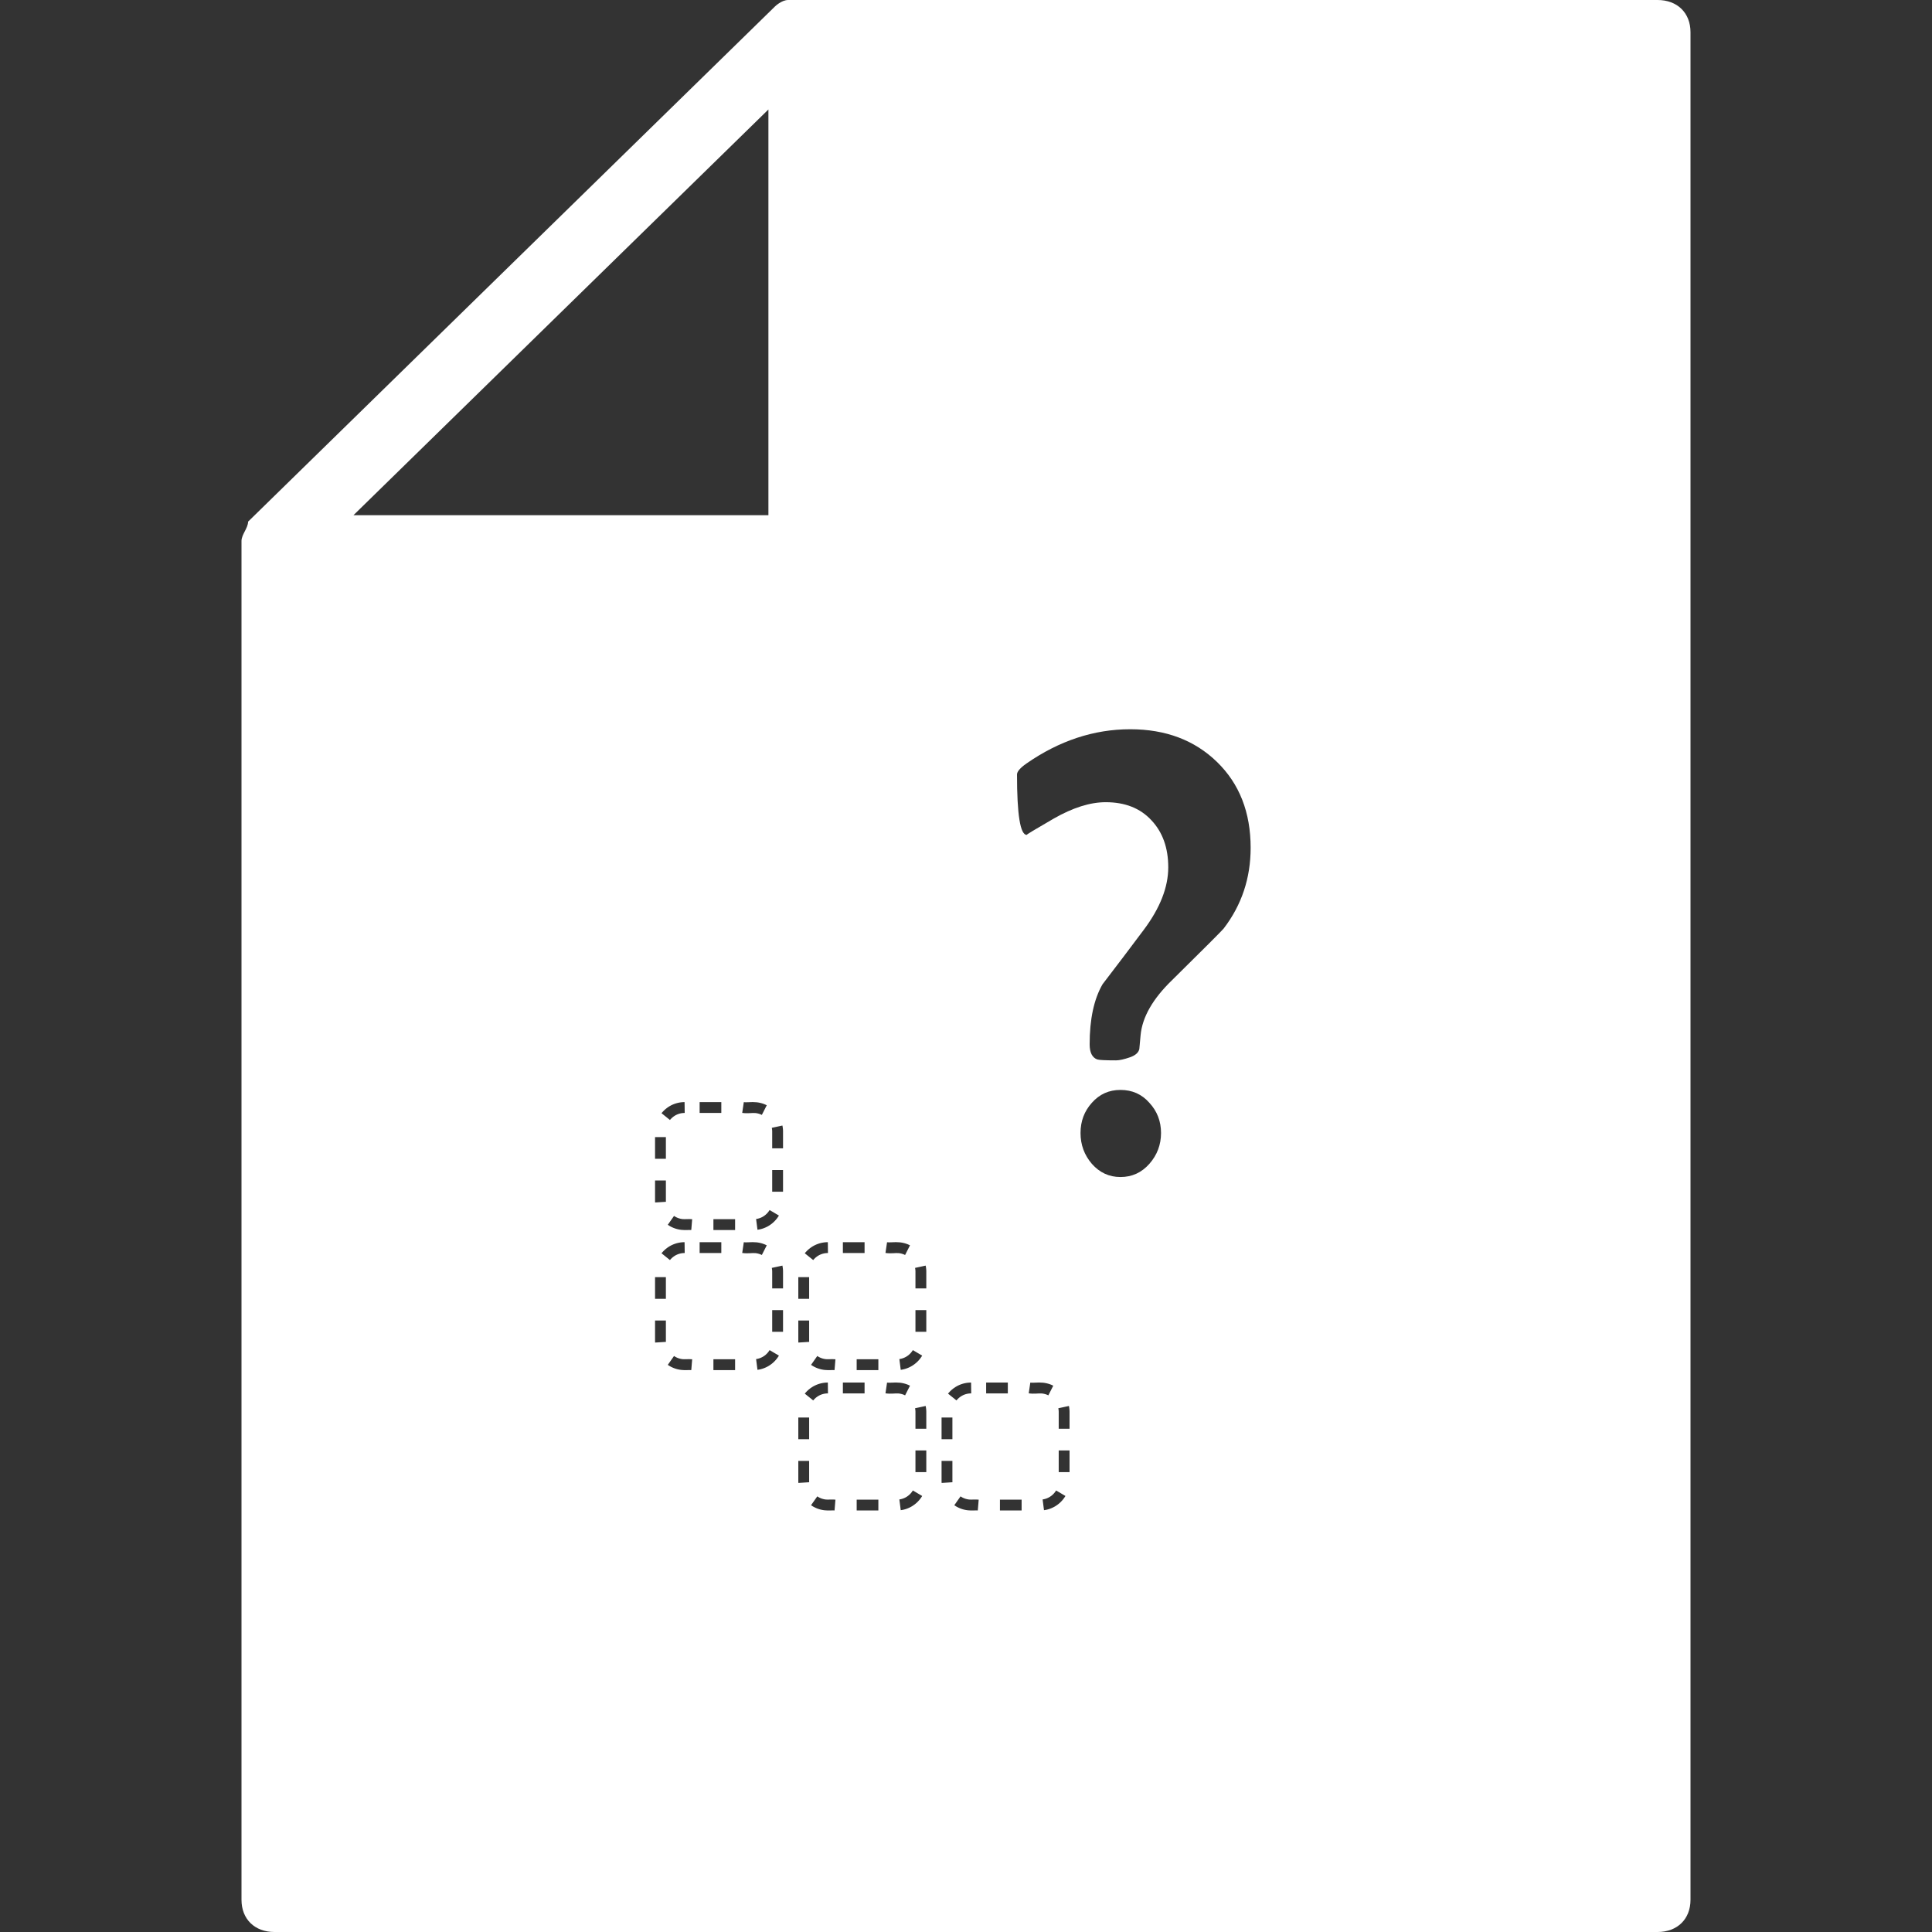 <?xml version="1.0" encoding="UTF-8" standalone="no"?>
<svg
   class="svg-icon"
   style="overflow:hidden;fill:currentColor"
   viewBox="0 0 800 800"
   version="1.1"
   id="svg1"
   sodipodi:docname="empty.svg"
   width="800"
   height="800"
   inkscape:version="1.4.2 (f4327f4, 2025-05-13)"
   xmlns:inkscape="http://www.inkscape.org/namespaces/inkscape"
   xmlns:sodipodi="http://sodipodi.sourceforge.net/DTD/sodipodi-0.dtd"
   xmlns="http://www.w3.org/2000/svg"
   xmlns:svg="http://www.w3.org/2000/svg">
  <rect x="0" y="0" width="800" height="800" fill="#333333" stroke="none"/>
  <defs
     id="defs1">
    <rect
       x="-873.72"
       y="97.857"
       width="506.758"
       height="726.935"
       id="rect11" />
  </defs>
  <sodipodi:namedview
     id="namedview1"
     pagecolor="#ffffff"
     bordercolor="#000000"
     borderopacity="0.25"
     inkscape:showpageshadow="2"
     inkscape:pageopacity="0.0"
     inkscape:pagecheckerboard="0"
     inkscape:deskcolor="#d1d1d1"
     inkscape:zoom="0.28613281"
     inkscape:cx="-19.221843"
     inkscape:cy="426.37543"
     inkscape:window-width="1440"
     inkscape:window-height="830"
     inkscape:window-x="-6"
     inkscape:window-y="-6"
     inkscape:window-maximized="1"
     inkscape:current-layer="svg1" />
  <path
     id="path5"
     style="overflow:hidden;fill:#ffffff;display:inline;fill-opacity:1;stroke-width:0.79"
     d="M 326.363 0 C 323.636 0 320.91 2.668 320.91 2.668 L 102.729 216 C 102.729 218.667 100 221.333 100 224 L 100 786.666 C 100 794.666 105.455 800 113.637 800 L 686.363 800 C 694.545 800 700 794.666 700 786.666 L 700 13.334 C 700 5.334 694.545 0 686.363 0 L 331.818 0 L 329.092 0 L 326.363 0 z M 318.182 45.334 L 318.182 213.334 L 146.363 213.334 L 318.182 45.334 z M 467.996 301.965 C 482.666 301.965 494.645 306.478 503.934 315.506 C 513.222 324.534 517.865 336.383 517.865 351.053 C 517.865 363.64 514.133 374.795 506.668 384.518 C 505.713 385.646 498.594 392.763 485.312 405.871 C 477.326 413.597 472.987 421.193 472.293 428.658 L 471.771 434.387 C 471.424 435.862 470.166 436.99 467.996 437.771 C 465.479 438.64 463.526 439.074 462.137 439.074 C 457.71 439.074 455.105 438.944 454.324 438.684 C 452.241 437.902 451.199 435.819 451.199 432.434 C 451.199 422.017 452.978 413.728 456.537 407.564 C 462.266 400.099 467.951 392.589 473.594 385.037 C 480.365 376.009 483.75 367.373 483.75 359.127 C 483.75 351.054 481.406 344.544 476.719 339.596 C 472.118 334.648 465.826 332.174 457.84 332.174 C 451.416 332.174 444.255 334.429 436.355 338.943 C 428.543 343.457 424.809 345.715 425.156 345.715 C 422.465 345.715 421.121 337.382 421.121 320.715 C 421.121 319.5 422.423 317.981 425.027 316.158 C 438.656 306.696 452.979 301.965 467.996 301.965 z M 463.959 451.314 C 468.82 451.314 472.812 453.093 475.938 456.652 C 479.149 460.125 480.756 464.291 480.756 469.152 C 480.756 474.013 479.149 478.266 475.938 481.912 C 472.726 485.558 468.733 487.381 463.959 487.381 C 459.271 487.381 455.321 485.558 452.109 481.912 C 448.984 478.266 447.422 474.013 447.422 469.152 C 447.422 464.291 448.984 460.125 452.109 456.652 C 455.234 453.093 459.185 451.314 463.959 451.314 z M 311.643 456.342 C 312.145 456.342 312.679 456.363 313.244 456.422 L 313.254 456.424 L 313.545 456.457 L 313.85 456.5 L 314.154 456.549 L 314.455 456.607 L 314.752 456.672 L 315.049 456.742 L 315.342 456.822 L 315.631 456.908 L 315.918 457 L 316.201 457.1 L 316.482 457.205 L 316.748 457.314 L 316.764 457.32 C 316.999 457.42 317.245 457.532 317.498 457.66 L 315.461 461.662 C 315.327 461.594 315.178 461.525 315.014 461.455 L 314.842 461.387 L 314.664 461.318 L 314.484 461.256 L 314.305 461.197 L 314.121 461.143 L 313.936 461.094 L 313.748 461.049 L 313.559 461.008 L 313.369 460.971 L 313.176 460.939 L 312.982 460.912 L 312.777 460.889 L 312.775 460.889 C 311.484 460.754 309.643 461.165 307.336 460.826 L 307.99 456.383 C 308.91 456.518 310.135 456.34 311.643 456.342 z M 283.467 456.359 L 283.523 460.85 L 283.293 460.852 L 283.092 460.859 L 282.893 460.873 L 282.695 460.891 L 282.498 460.912 L 282.305 460.939 L 282.111 460.971 L 281.922 461.008 L 281.732 461.049 L 281.545 461.094 L 281.359 461.143 L 281.176 461.197 L 280.996 461.256 L 280.816 461.318 L 280.639 461.387 L 280.463 461.457 L 280.291 461.533 L 280.121 461.611 L 279.951 461.695 L 279.785 461.783 L 279.623 461.873 L 279.461 461.969 L 279.303 462.066 C 279.298 462.07 279.292 462.073 279.287 462.076 L 279.279 462.082 C 279.13 462.178 278.984 462.279 278.842 462.385 C 278.693 462.496 278.547 462.614 278.406 462.736 C 278.266 462.858 278.13 462.984 277.998 463.115 C 277.873 463.241 277.751 463.37 277.635 463.504 L 277.629 463.512 L 277.617 463.523 L 277.498 463.666 L 277.416 463.766 L 273.92 460.949 L 274.035 460.809 L 274.215 460.594 L 274.225 460.584 C 274.417 460.362 274.616 460.147 274.824 459.939 C 275.032 459.732 275.247 459.532 275.469 459.34 C 275.691 459.148 275.921 458.963 276.156 458.787 C 276.392 458.611 276.634 458.442 276.883 458.283 L 276.895 458.277 L 277.135 458.127 L 277.389 457.979 L 277.648 457.834 L 277.91 457.695 L 278.178 457.562 L 278.447 457.438 L 278.721 457.318 L 278.998 457.205 L 279.279 457.1 L 279.562 457 L 279.85 456.908 L 280.139 456.822 L 280.432 456.742 L 280.729 456.672 L 281.025 456.607 L 281.326 456.549 L 281.631 456.5 L 281.936 456.457 L 282.244 456.422 L 282.555 456.395 L 282.867 456.375 L 283.18 456.363 L 283.467 456.359 z M 289.701 456.359 L 298.682 456.359 L 298.682 460.85 L 289.701 460.85 L 289.701 456.359 z M 323.975 466.059 L 323.992 466.137 L 324.051 466.439 L 324.1 466.742 L 324.143 467.047 L 324.178 467.355 L 324.205 467.666 L 324.225 467.977 L 324.236 468.291 L 324.24 468.592 L 324.24 475.5 L 319.75 475.5 L 319.75 468.621 L 319.748 468.404 L 319.74 468.203 L 319.727 468.004 L 319.709 467.807 L 319.688 467.611 L 319.66 467.416 L 319.629 467.225 L 319.592 467.033 L 319.588 467.01 L 323.975 466.059 z M 271.24 470.84 L 275.73 470.84 L 275.73 479.82 L 271.24 479.82 L 271.24 470.84 z M 319.75 484.48 L 324.24 484.48 L 324.24 493.461 L 319.75 493.461 L 319.75 484.48 z M 271.24 488.801 L 275.73 488.801 L 275.73 497.066 L 275.732 497.283 L 275.74 497.484 L 275.75 497.641 L 271.27 497.922 L 271.256 497.709 L 271.244 497.396 L 271.24 497.094 L 271.24 488.801 z M 318.666 501.049 L 322.533 503.332 L 322.469 503.439 L 322.32 503.68 L 322.312 503.691 C 322.154 503.94 321.985 504.182 321.809 504.418 L 321.811 504.418 C 321.635 504.654 321.448 504.881 321.256 505.104 C 321.064 505.325 320.864 505.54 320.656 505.748 C 320.449 505.956 320.234 506.156 320.012 506.348 C 319.789 506.54 319.56 506.724 319.324 506.9 C 319.088 507.077 318.846 507.245 318.598 507.404 L 318.586 507.412 L 318.346 507.561 L 318.092 507.711 L 317.832 507.855 L 317.57 507.992 L 317.303 508.125 L 317.033 508.25 L 316.76 508.369 L 316.482 508.482 L 316.203 508.59 L 315.918 508.688 L 315.631 508.781 L 315.342 508.867 L 315.049 508.945 L 314.754 509.018 L 314.465 509.08 L 314.449 509.084 C 314.204 509.133 313.94 509.18 313.654 509.217 L 313.082 504.764 C 313.215 504.746 313.367 504.72 313.531 504.688 L 313.535 504.686 L 313.748 504.641 L 313.936 504.596 L 314.121 504.545 L 314.303 504.492 L 314.484 504.434 L 314.664 504.369 L 314.842 504.303 L 315.016 504.232 L 315.189 504.156 L 315.359 504.076 L 315.527 503.994 L 315.693 503.906 L 315.857 503.814 L 316.02 503.721 L 316.178 503.621 C 316.335 503.521 316.489 503.414 316.639 503.303 C 316.788 503.191 316.933 503.075 317.074 502.953 C 317.215 502.831 317.351 502.704 317.482 502.572 C 317.614 502.441 317.741 502.305 317.863 502.164 C 317.985 502.023 318.101 501.878 318.213 501.729 C 318.325 501.579 318.431 501.427 318.531 501.27 L 318.631 501.111 L 318.666 501.049 z M 279.102 503.486 C 279.199 503.555 279.321 503.635 279.469 503.725 L 279.623 503.814 L 279.787 503.906 L 279.953 503.994 L 280.121 504.076 L 280.291 504.156 L 280.465 504.232 L 280.639 504.303 L 280.816 504.369 L 280.996 504.434 L 281.178 504.492 L 281.359 504.545 L 281.545 504.596 L 281.732 504.641 L 281.922 504.682 L 282.111 504.719 L 282.305 504.75 L 282.498 504.777 L 282.705 504.801 C 283.642 504.9 284.956 504.711 286.615 504.848 L 286.244 509.322 C 285.277 509.242 283.927 509.445 282.234 509.266 L 282.225 509.266 L 281.936 509.232 L 281.631 509.189 L 281.326 509.139 L 281.025 509.082 L 280.727 509.018 L 280.432 508.945 L 280.139 508.867 L 279.85 508.781 L 279.562 508.688 L 279.277 508.59 L 278.998 508.482 L 278.721 508.369 L 278.447 508.25 L 278.178 508.125 L 277.91 507.992 L 277.648 507.855 L 277.389 507.711 L 277.143 507.564 L 277.127 507.555 C 276.942 507.442 276.736 507.313 276.516 507.158 L 279.102 503.486 z M 295.41 504.84 L 304.391 504.84 L 304.391 509.33 L 295.41 509.33 L 295.41 504.84 z M 311.643 514.344 C 312.145 514.344 312.679 514.365 313.244 514.424 L 313.254 514.426 L 313.545 514.457 L 313.85 514.5 L 314.154 514.551 L 314.455 514.607 L 314.752 514.672 L 315.049 514.744 L 315.342 514.822 L 315.631 514.908 L 315.918 515.002 L 316.201 515.102 L 316.482 515.207 L 316.748 515.314 L 316.764 515.322 C 316.999 515.422 317.245 515.532 317.498 515.66 L 315.461 519.662 C 315.327 519.594 315.178 519.527 315.014 519.457 L 314.842 519.387 L 314.664 519.32 L 314.484 519.258 L 314.305 519.199 L 314.121 519.145 L 313.936 519.094 L 313.748 519.049 L 313.559 519.008 L 313.369 518.973 L 313.176 518.939 L 312.982 518.912 L 312.758 518.887 L 312.777 518.891 C 311.486 518.756 309.644 519.165 307.336 518.826 L 307.99 514.385 C 308.91 514.52 310.135 514.342 311.643 514.344 z M 370.963 514.344 C 371.466 514.344 372 514.365 372.564 514.424 L 372.574 514.426 L 372.865 514.457 L 373.17 514.5 L 373.475 514.551 L 373.775 514.607 L 374.072 514.672 L 374.369 514.744 L 374.662 514.822 L 374.951 514.908 L 375.238 515.002 L 375.521 515.102 L 375.803 515.207 L 376.068 515.314 L 376.084 515.322 C 376.319 515.422 376.564 515.532 376.816 515.66 L 374.781 519.662 C 374.647 519.594 374.498 519.527 374.334 519.457 L 374.162 519.387 L 373.984 519.32 L 373.805 519.258 L 373.625 519.199 L 373.441 519.145 L 373.256 519.094 L 373.068 519.049 L 372.879 519.008 L 372.689 518.973 L 372.496 518.939 L 372.303 518.912 L 372.078 518.887 L 372.098 518.891 C 370.806 518.755 368.964 519.165 366.656 518.826 L 367.309 514.385 C 368.228 514.52 369.454 514.342 370.963 514.344 z M 283.467 514.359 L 283.523 518.85 L 283.293 518.854 L 283.092 518.861 L 282.893 518.873 L 282.695 518.891 L 282.498 518.912 L 282.305 518.939 L 282.111 518.973 L 281.922 519.008 L 281.732 519.049 L 281.545 519.094 L 281.359 519.145 L 281.176 519.199 L 280.996 519.258 L 280.816 519.32 L 280.639 519.387 L 280.463 519.459 L 280.291 519.533 L 280.121 519.613 L 279.951 519.695 L 279.785 519.783 L 279.623 519.875 L 279.461 519.969 L 279.303 520.068 C 279.146 520.169 278.991 520.275 278.842 520.387 C 278.693 520.498 278.547 520.614 278.406 520.736 C 278.266 520.858 278.13 520.986 277.998 521.117 C 277.866 521.249 277.739 521.385 277.617 521.525 L 277.498 521.668 L 277.416 521.768 L 273.92 518.951 L 274.035 518.809 L 274.215 518.596 L 274.225 518.584 C 274.417 518.362 274.616 518.147 274.824 517.939 C 275.032 517.732 275.247 517.532 275.469 517.34 C 275.691 517.148 275.921 516.963 276.156 516.787 C 276.392 516.611 276.634 516.444 276.883 516.285 L 276.895 516.277 L 277.135 516.129 L 277.389 515.979 L 277.648 515.834 L 277.91 515.697 L 278.178 515.564 L 278.447 515.439 L 278.721 515.32 L 278.998 515.207 L 279.279 515.102 L 279.562 515.002 L 279.85 514.908 L 280.139 514.822 L 280.432 514.744 L 280.729 514.672 L 281.025 514.607 L 281.326 514.551 L 281.631 514.5 L 281.936 514.457 L 282.244 514.422 L 282.555 514.395 L 282.867 514.375 L 283.18 514.363 L 283.467 514.359 z M 289.701 514.359 L 298.682 514.359 L 298.682 518.85 L 289.701 518.85 L 289.701 514.359 z M 349.021 514.359 L 358.002 514.359 L 358.002 518.85 L 349.021 518.85 L 349.021 514.359 z M 342.787 514.361 L 342.844 518.85 L 342.613 518.854 L 342.412 518.861 L 342.213 518.873 L 342.016 518.891 L 341.818 518.912 L 341.625 518.939 L 341.432 518.973 L 341.242 519.008 L 341.053 519.049 L 340.865 519.094 L 340.68 519.145 L 340.496 519.199 L 340.316 519.258 L 340.137 519.32 L 339.959 519.387 L 339.783 519.459 L 339.611 519.533 L 339.441 519.613 L 339.271 519.695 L 339.105 519.783 L 338.943 519.875 L 338.781 519.969 L 338.623 520.068 C 338.466 520.169 338.312 520.275 338.162 520.387 C 338.013 520.498 337.867 520.614 337.727 520.736 C 337.586 520.858 337.45 520.986 337.318 521.117 C 337.187 521.249 337.059 521.385 336.938 521.525 L 336.818 521.668 L 336.736 521.768 L 333.24 518.951 L 333.355 518.809 L 333.535 518.596 L 333.545 518.584 C 333.737 518.362 333.937 518.147 334.145 517.939 C 334.352 517.732 334.567 517.532 334.789 517.34 C 335.011 517.148 335.241 516.963 335.477 516.787 C 335.713 516.611 335.955 516.444 336.203 516.285 L 336.215 516.277 L 336.455 516.129 L 336.709 515.979 L 336.969 515.834 L 337.23 515.697 L 337.498 515.564 L 337.768 515.439 L 338.041 515.32 L 338.318 515.207 L 338.6 515.102 L 338.883 515.002 L 339.17 514.908 L 339.459 514.822 L 339.752 514.744 L 340.049 514.672 L 340.346 514.607 L 340.646 514.551 L 340.951 514.5 L 341.256 514.457 L 341.564 514.422 L 341.875 514.395 L 342.188 514.375 L 342.5 514.363 L 342.787 514.361 z M 323.975 524.059 L 323.992 524.139 L 324.051 524.439 L 324.1 524.742 L 324.143 525.049 L 324.178 525.357 L 324.205 525.666 L 324.225 525.979 L 324.236 526.293 L 324.24 526.594 L 324.24 533.5 L 319.75 533.5 L 319.75 526.623 L 319.748 526.406 L 319.74 526.205 L 319.727 526.006 L 319.709 525.809 L 319.688 525.613 L 319.66 525.418 L 319.629 525.227 L 319.592 525.035 L 319.586 525.01 L 323.975 524.059 z M 383.295 524.059 L 383.312 524.139 L 383.371 524.439 L 383.42 524.742 L 383.463 525.049 L 383.498 525.357 L 383.525 525.666 L 383.545 525.979 L 383.557 526.293 L 383.561 526.594 L 383.561 533.5 L 379.07 533.5 L 379.07 526.623 L 379.068 526.406 L 379.061 526.205 L 379.047 526.006 L 379.029 525.809 L 379.008 525.613 L 378.98 525.418 L 378.949 525.227 L 378.912 525.035 L 378.906 525.01 L 383.295 524.059 z M 271.24 528.842 L 275.73 528.842 L 275.73 537.822 L 271.24 537.822 L 271.24 528.842 z M 330.561 528.842 L 335.051 528.842 L 335.051 537.822 L 330.561 537.822 L 330.561 528.842 z M 319.75 542.48 L 324.24 542.48 L 324.24 551.461 L 319.75 551.461 L 319.75 542.48 z M 379.07 542.48 L 383.561 542.48 L 383.561 551.461 L 379.07 551.461 L 379.07 542.48 z M 271.24 546.803 L 275.73 546.803 L 275.73 555.066 L 275.732 555.283 L 275.74 555.484 L 275.75 555.641 L 271.27 555.924 L 271.256 555.711 L 271.244 555.396 L 271.24 555.096 L 271.24 546.803 z M 330.561 546.803 L 335.051 546.803 L 335.051 555.066 L 335.053 555.283 L 335.061 555.484 L 335.07 555.641 L 330.59 555.924 L 330.576 555.711 L 330.564 555.396 L 330.561 555.096 L 330.561 546.803 z M 318.666 559.049 L 322.533 561.332 L 322.469 561.441 L 322.32 561.68 L 322.312 561.691 C 322.154 561.94 321.987 562.182 321.811 562.418 C 321.635 562.654 321.448 562.883 321.256 563.105 C 321.064 563.327 320.864 563.542 320.656 563.75 C 320.449 563.958 320.234 564.157 320.012 564.35 C 319.789 564.542 319.56 564.726 319.324 564.902 C 319.088 565.079 318.846 565.245 318.598 565.404 L 318.586 565.412 L 318.346 565.561 L 318.092 565.711 L 317.832 565.855 L 317.57 565.994 L 317.305 566.125 L 317.033 566.252 L 316.76 566.371 L 316.482 566.484 L 316.203 566.59 L 315.918 566.689 L 315.631 566.781 L 315.342 566.867 L 315.049 566.947 L 314.754 567.02 L 314.465 567.08 L 314.449 567.084 C 314.204 567.133 313.94 567.18 313.654 567.217 L 313.082 562.764 C 313.225 562.745 313.386 562.718 313.564 562.682 L 313.748 562.643 L 313.936 562.596 L 314.121 562.547 L 314.303 562.492 L 314.484 562.434 L 314.664 562.371 L 314.842 562.305 L 315.016 562.232 L 315.189 562.156 L 315.359 562.078 L 315.527 561.994 L 315.693 561.906 L 315.857 561.816 L 316.02 561.721 L 316.178 561.623 C 316.335 561.523 316.489 561.416 316.639 561.305 C 316.788 561.193 316.933 561.075 317.074 560.953 C 317.215 560.831 317.351 560.706 317.482 560.574 C 317.614 560.443 317.741 560.307 317.863 560.166 C 317.985 560.025 318.101 559.88 318.213 559.73 C 318.325 559.581 318.431 559.427 318.531 559.27 L 318.631 559.111 L 318.666 559.049 z M 377.986 559.049 L 381.854 561.332 L 381.789 561.441 L 381.641 561.68 L 381.633 561.691 C 381.474 561.94 381.307 562.182 381.131 562.418 C 380.955 562.654 380.769 562.883 380.576 563.105 C 380.384 563.327 380.184 563.542 379.977 563.75 C 379.769 563.958 379.554 564.157 379.332 564.35 C 379.11 564.542 378.88 564.726 378.645 564.902 C 378.408 565.079 378.166 565.245 377.918 565.404 L 377.906 565.412 L 377.666 565.561 L 377.412 565.711 L 377.152 565.855 L 376.891 565.994 L 376.625 566.125 L 376.354 566.252 L 376.08 566.371 L 375.803 566.484 L 375.523 566.59 L 375.238 566.689 L 374.951 566.781 L 374.662 566.867 L 374.369 566.947 L 374.074 567.02 L 373.785 567.08 L 373.77 567.084 C 373.525 567.133 373.26 567.18 372.975 567.217 L 372.402 562.764 C 372.546 562.745 372.706 562.718 372.885 562.682 L 373.068 562.643 L 373.256 562.596 L 373.441 562.547 L 373.623 562.492 L 373.805 562.434 L 373.984 562.371 L 374.162 562.305 L 374.336 562.232 L 374.51 562.158 L 374.68 562.078 L 374.848 561.994 L 375.014 561.906 L 375.178 561.816 L 375.34 561.721 L 375.498 561.623 C 375.655 561.523 375.809 561.416 375.959 561.305 C 376.108 561.193 376.254 561.075 376.395 560.953 C 376.535 560.831 376.671 560.706 376.803 560.574 C 376.934 560.443 377.062 560.307 377.184 560.166 C 377.306 560.025 377.422 559.88 377.533 559.73 C 377.645 559.581 377.751 559.427 377.852 559.27 L 377.951 559.111 L 377.986 559.049 z M 279.102 561.488 C 279.191 561.551 279.306 561.626 279.438 561.707 L 279.449 561.715 L 279.469 561.727 L 279.623 561.816 L 279.787 561.906 L 279.953 561.994 L 280.121 562.078 L 280.291 562.156 L 280.465 562.232 L 280.639 562.305 L 280.816 562.371 L 280.996 562.434 L 281.178 562.492 L 281.359 562.547 L 281.545 562.596 L 281.732 562.643 L 281.922 562.684 L 282.111 562.719 L 282.305 562.75 L 282.498 562.777 L 282.705 562.801 C 283.642 562.9 284.956 562.71 286.615 562.848 L 286.246 567.322 C 285.279 567.242 283.927 567.447 282.234 567.268 L 282.225 567.266 L 281.936 567.232 L 281.631 567.191 L 281.326 567.141 L 281.025 567.084 L 280.727 567.02 L 280.432 566.947 L 280.139 566.867 L 279.85 566.781 L 279.562 566.689 L 279.277 566.59 L 278.998 566.484 L 278.721 566.371 L 278.447 566.252 L 278.176 566.125 L 277.91 565.994 L 277.648 565.855 L 277.389 565.711 L 277.143 565.566 L 277.127 565.557 C 276.942 565.444 276.736 565.315 276.516 565.16 L 279.102 561.488 z M 338.422 561.488 C 338.511 561.551 338.627 561.626 338.758 561.707 L 338.77 561.715 L 338.789 561.727 L 338.943 561.816 L 339.107 561.906 L 339.273 561.994 L 339.441 562.078 L 339.611 562.158 L 339.785 562.232 L 339.959 562.305 L 340.137 562.371 L 340.316 562.434 L 340.498 562.492 L 340.68 562.547 L 340.865 562.596 L 341.053 562.643 L 341.242 562.684 L 341.432 562.719 L 341.625 562.75 L 341.818 562.777 L 342.025 562.801 C 342.963 562.9 344.277 562.71 345.936 562.848 L 345.566 567.322 C 344.599 567.242 343.247 567.447 341.555 567.268 L 341.545 567.266 L 341.256 567.232 L 340.951 567.191 L 340.646 567.141 L 340.346 567.084 L 340.047 567.02 L 339.752 566.947 L 339.459 566.867 L 339.17 566.781 L 338.883 566.689 L 338.598 566.59 L 338.318 566.484 L 338.041 566.371 L 337.768 566.252 L 337.496 566.125 L 337.23 565.994 L 336.969 565.855 L 336.709 565.711 L 336.463 565.566 L 336.447 565.557 C 336.263 565.444 336.056 565.315 335.836 565.16 L 338.422 561.488 z M 295.41 562.84 L 304.391 562.84 L 304.391 567.33 L 295.41 567.33 L 295.41 562.84 z M 354.73 562.84 L 363.711 562.84 L 363.711 567.33 L 354.73 567.33 L 354.73 562.84 z M 370.963 572.465 C 371.466 572.466 372 572.488 372.564 572.547 L 372.574 572.547 L 372.865 572.58 L 373.17 572.623 L 373.475 572.672 L 373.775 572.73 L 374.074 572.795 L 374.369 572.865 L 374.662 572.945 L 374.951 573.031 L 375.238 573.123 L 375.523 573.223 L 375.803 573.33 L 376.07 573.438 L 376.084 573.443 C 376.319 573.543 376.564 573.655 376.816 573.783 L 374.781 577.785 C 374.656 577.721 374.514 577.655 374.361 577.59 L 374.162 577.51 L 373.984 577.441 L 373.805 577.379 L 373.623 577.32 L 373.441 577.266 L 373.256 577.217 L 373.068 577.172 L 372.879 577.131 L 372.689 577.094 L 372.496 577.062 L 372.303 577.035 L 372.098 577.012 L 372.096 577.012 C 370.804 576.877 368.964 577.289 366.656 576.949 L 367.309 572.506 C 368.228 572.641 369.454 572.462 370.963 572.465 z M 430.281 572.465 C 430.784 572.466 431.32 572.488 431.885 572.547 L 431.895 572.547 L 432.184 572.58 L 432.49 572.623 L 432.793 572.672 L 433.094 572.73 L 433.393 572.795 L 433.688 572.865 L 433.98 572.945 L 434.271 573.031 L 434.559 573.123 L 434.842 573.223 L 435.123 573.33 L 435.389 573.438 L 435.402 573.443 C 435.637 573.543 435.882 573.655 436.135 573.783 L 434.1 577.785 C 433.966 577.717 433.817 577.648 433.652 577.578 L 433.48 577.51 L 433.303 577.441 L 433.125 577.379 L 432.943 577.32 L 432.76 577.266 L 432.574 577.217 L 432.387 577.172 L 432.199 577.131 L 432.008 577.094 L 431.814 577.062 L 431.621 577.035 L 431.416 577.012 L 431.414 577.012 C 430.122 576.877 428.282 577.289 425.975 576.949 L 426.627 572.506 C 427.546 572.641 428.772 572.462 430.281 572.465 z M 342.787 572.482 L 342.844 576.973 L 342.613 576.975 L 342.412 576.982 L 342.213 576.996 L 342.016 577.014 L 341.818 577.035 L 341.625 577.062 L 341.432 577.094 L 341.242 577.131 L 341.053 577.172 L 340.865 577.217 L 340.68 577.266 L 340.498 577.32 L 340.316 577.379 L 340.137 577.441 L 339.959 577.51 L 339.785 577.58 L 339.611 577.656 L 339.441 577.734 L 339.273 577.818 L 339.107 577.906 L 338.943 577.996 L 338.781 578.092 L 338.623 578.191 C 338.466 578.292 338.312 578.398 338.162 578.51 C 338.013 578.621 337.867 578.737 337.727 578.859 C 337.586 578.981 337.45 579.109 337.318 579.24 C 337.187 579.372 337.059 579.508 336.938 579.648 L 336.818 579.789 L 336.738 579.891 L 333.24 577.074 L 333.354 576.932 L 333.535 576.719 L 333.545 576.707 C 333.737 576.485 333.937 576.27 334.145 576.062 C 334.352 575.855 334.567 575.655 334.789 575.463 C 335.011 575.271 335.241 575.086 335.477 574.91 C 335.713 574.734 335.955 574.567 336.203 574.408 L 336.215 574.4 L 336.455 574.252 L 336.709 574.102 L 336.969 573.957 L 337.23 573.818 L 337.498 573.688 L 337.768 573.561 L 338.041 573.441 L 338.318 573.33 L 338.598 573.223 L 338.883 573.123 L 339.17 573.031 L 339.459 572.945 L 339.752 572.865 L 340.047 572.795 L 340.346 572.73 L 340.646 572.672 L 340.951 572.623 L 341.256 572.58 L 341.564 572.545 L 341.875 572.518 L 342.188 572.498 L 342.5 572.486 L 342.787 572.482 z M 349.021 572.482 L 358.002 572.482 L 358.002 576.973 L 349.021 576.973 L 349.021 572.482 z M 402.105 572.482 L 402.162 576.973 L 401.932 576.975 L 401.73 576.982 L 401.531 576.996 L 401.334 577.014 L 401.137 577.035 L 400.943 577.062 L 400.75 577.094 L 400.561 577.131 L 400.371 577.172 L 400.184 577.217 L 399.998 577.266 L 399.814 577.32 L 399.635 577.379 L 399.455 577.441 L 399.277 577.51 L 399.104 577.58 L 398.93 577.656 L 398.76 577.734 L 398.59 577.818 L 398.424 577.906 L 398.262 577.996 L 398.1 578.092 L 397.941 578.191 C 397.784 578.292 397.63 578.398 397.48 578.51 C 397.331 578.621 397.186 578.738 397.045 578.859 C 396.904 578.981 396.768 579.107 396.637 579.238 C 396.505 579.37 396.38 579.508 396.258 579.648 L 396.137 579.789 L 396.057 579.891 L 392.559 577.074 L 392.674 576.932 L 392.854 576.719 L 392.863 576.707 C 393.056 576.485 393.255 576.27 393.463 576.062 C 393.671 575.855 393.885 575.655 394.107 575.463 C 394.33 575.271 394.559 575.086 394.795 574.91 C 395.031 574.734 395.273 574.567 395.521 574.408 L 395.533 574.4 L 395.773 574.252 L 396.027 574.102 L 396.285 573.957 L 396.549 573.818 L 396.814 573.688 L 397.086 573.561 L 397.359 573.441 L 397.637 573.33 L 397.916 573.223 L 398.201 573.123 L 398.486 573.031 L 398.777 572.945 L 399.07 572.865 L 399.365 572.795 L 399.664 572.73 L 399.965 572.672 L 400.27 572.623 L 400.574 572.58 L 400.883 572.545 L 401.193 572.518 L 401.504 572.498 L 401.818 572.486 L 402.105 572.482 z M 408.34 572.482 L 417.32 572.482 L 417.32 576.973 L 408.34 576.973 L 408.34 572.482 z M 383.295 582.18 L 383.312 582.262 L 383.371 582.562 L 383.42 582.867 L 383.463 583.172 L 383.498 583.48 L 383.525 583.791 L 383.545 584.102 L 383.557 584.416 L 383.561 584.717 L 383.561 591.621 L 379.07 591.621 L 379.07 584.746 L 379.068 584.529 L 379.061 584.328 L 379.047 584.129 L 379.029 583.932 L 379.008 583.736 L 378.98 583.541 L 378.949 583.35 L 378.912 583.158 L 378.906 583.133 L 383.295 582.18 z M 442.615 582.18 L 442.633 582.262 L 442.689 582.562 L 442.74 582.867 L 442.781 583.172 L 442.816 583.48 L 442.844 583.791 L 442.863 584.102 L 442.877 584.416 L 442.879 584.717 L 442.879 591.621 L 438.389 591.621 L 438.389 584.746 L 438.387 584.529 L 438.379 584.328 L 438.367 584.129 L 438.35 583.932 L 438.326 583.736 L 438.301 583.541 L 438.268 583.35 L 438.232 583.158 L 438.227 583.131 L 442.615 582.18 z M 330.561 586.965 L 335.051 586.965 L 335.051 595.945 L 330.561 595.945 L 330.561 586.965 z M 389.881 586.965 L 394.371 586.965 L 394.371 595.945 L 389.881 595.945 L 389.881 586.965 z M 438.389 600.602 L 442.879 600.602 L 442.879 609.582 L 438.389 609.582 L 438.389 600.602 z M 379.07 600.604 L 383.561 600.604 L 383.561 609.584 L 379.07 609.584 L 379.07 600.604 z M 330.561 604.926 L 335.051 604.926 L 335.051 613.189 L 335.053 613.406 L 335.061 613.607 L 335.07 613.764 L 330.59 614.047 L 330.576 613.832 L 330.564 613.52 L 330.561 613.217 L 330.561 604.926 z M 389.881 604.926 L 394.371 604.926 L 394.371 613.189 L 394.373 613.406 L 394.381 613.607 L 394.391 613.766 L 389.908 614.047 L 389.896 613.832 L 389.883 613.52 L 389.881 613.217 L 389.881 604.926 z M 437.307 617.17 L 441.174 619.453 L 441.109 619.562 L 440.959 619.803 L 440.953 619.814 C 440.794 620.063 440.626 620.305 440.449 620.541 C 440.273 620.777 440.089 621.004 439.896 621.227 C 439.704 621.449 439.503 621.664 439.295 621.871 C 439.087 622.079 438.873 622.281 438.65 622.473 C 438.428 622.665 438.199 622.848 437.963 623.023 C 437.727 623.2 437.485 623.369 437.236 623.527 L 437.225 623.535 L 436.986 623.684 L 436.73 623.834 L 436.473 623.979 L 436.209 624.115 L 435.943 624.248 L 435.674 624.373 L 435.398 624.492 L 435.123 624.605 L 434.842 624.713 L 434.559 624.811 L 434.271 624.904 L 433.98 624.99 L 433.688 625.068 L 433.393 625.141 L 433.105 625.203 L 433.088 625.207 C 432.844 625.256 432.58 625.303 432.295 625.34 L 431.723 620.887 C 431.856 620.87 432.008 620.843 432.172 620.811 L 432.176 620.811 L 432.387 620.764 L 432.574 620.719 L 432.76 620.668 L 432.943 620.615 L 433.125 620.557 L 433.303 620.492 L 433.48 620.426 L 433.656 620.355 L 433.828 620.279 L 434 620.199 L 434.168 620.117 L 434.334 620.029 L 434.498 619.938 L 434.658 619.844 L 434.818 619.744 C 434.976 619.644 435.128 619.537 435.277 619.426 C 435.427 619.314 435.572 619.198 435.713 619.076 C 435.854 618.954 435.989 618.827 436.121 618.695 C 436.253 618.564 436.38 618.428 436.502 618.287 C 436.624 618.146 436.74 618.001 436.852 617.852 L 436.854 617.852 C 436.96 617.71 437.06 617.565 437.156 617.416 L 437.27 617.234 L 437.307 617.17 z M 377.988 617.172 L 381.854 619.453 L 381.789 619.562 L 381.641 619.803 L 381.633 619.814 C 381.474 620.063 381.305 620.305 381.129 620.541 L 381.131 620.541 C 380.955 620.777 380.769 621.004 380.576 621.227 C 380.384 621.449 380.184 621.664 379.977 621.871 C 379.769 622.079 379.554 622.279 379.332 622.471 C 379.11 622.663 378.88 622.848 378.645 623.023 C 378.408 623.2 378.166 623.369 377.918 623.527 L 377.906 623.535 L 377.666 623.684 L 377.412 623.834 L 377.152 623.979 L 376.891 624.115 L 376.623 624.248 L 376.354 624.373 L 376.08 624.492 L 375.803 624.605 L 375.523 624.713 L 375.238 624.811 L 374.951 624.904 L 374.662 624.99 L 374.369 625.068 L 374.072 625.141 L 373.785 625.203 L 373.77 625.207 C 373.525 625.256 373.26 625.303 372.975 625.34 L 372.402 620.887 C 372.535 620.87 372.687 620.843 372.852 620.811 L 372.855 620.809 L 373.068 620.764 L 373.256 620.719 L 373.441 620.668 L 373.623 620.615 L 373.805 620.557 L 373.984 620.492 L 374.162 620.426 L 374.336 620.355 L 374.51 620.279 L 374.68 620.199 L 374.848 620.117 L 375.014 620.029 L 375.178 619.938 L 375.34 619.844 L 375.498 619.744 C 375.655 619.644 375.809 619.537 375.959 619.426 C 376.108 619.314 376.254 619.198 376.395 619.076 C 376.535 618.954 376.671 618.827 376.803 618.695 C 376.934 618.564 377.062 618.428 377.184 618.287 C 377.306 618.146 377.422 618.001 377.533 617.852 C 377.645 617.702 377.751 617.55 377.852 617.393 L 377.951 617.234 L 377.988 617.172 z M 338.422 619.611 C 338.519 619.68 338.642 619.758 338.789 619.848 L 338.943 619.938 L 339.107 620.029 L 339.273 620.117 L 339.441 620.199 L 339.611 620.279 L 339.785 620.355 L 339.959 620.426 L 340.137 620.492 L 340.316 620.557 L 340.498 620.615 L 340.68 620.668 L 340.865 620.719 L 341.053 620.764 L 341.242 620.805 L 341.432 620.842 L 341.625 620.873 L 341.818 620.9 L 342.025 620.924 C 342.963 621.023 344.276 620.833 345.936 620.971 L 345.566 625.445 C 344.599 625.365 343.247 625.568 341.555 625.389 L 341.545 625.389 L 341.256 625.355 L 340.951 625.312 L 340.646 625.262 L 340.346 625.205 L 340.049 625.141 L 339.752 625.068 L 339.459 624.99 L 339.17 624.904 L 338.883 624.811 L 338.598 624.713 L 338.318 624.605 L 338.041 624.492 L 337.768 624.373 L 337.498 624.248 L 337.23 624.115 L 336.969 623.979 L 336.709 623.834 L 336.463 623.688 L 336.447 623.678 C 336.263 623.565 336.056 623.436 335.836 623.281 L 338.422 619.611 z M 397.74 619.611 C 397.837 619.68 397.96 619.758 398.107 619.848 L 398.262 619.938 L 398.424 620.029 L 398.59 620.117 L 398.76 620.199 L 398.93 620.279 L 399.104 620.355 L 399.277 620.426 L 399.455 620.492 L 399.635 620.557 L 399.814 620.615 L 399.998 620.668 L 400.184 620.719 L 400.371 620.764 L 400.561 620.805 L 400.75 620.842 L 400.943 620.873 L 401.137 620.9 L 401.344 620.924 C 402.282 621.023 403.596 620.833 405.256 620.971 L 404.885 625.445 C 403.917 625.365 402.564 625.568 400.871 625.389 L 400.863 625.389 L 400.574 625.355 L 400.27 625.312 L 399.965 625.262 L 399.664 625.205 L 399.365 625.141 L 399.07 625.068 L 398.777 624.99 L 398.486 624.904 L 398.201 624.811 L 397.916 624.713 L 397.637 624.605 L 397.359 624.492 L 397.086 624.373 L 396.814 624.248 L 396.549 624.115 L 396.285 623.979 L 396.027 623.834 L 395.779 623.688 L 395.766 623.678 C 395.582 623.565 395.376 623.438 395.156 623.283 L 397.74 619.611 z M 354.732 620.963 L 363.713 620.963 L 363.713 625.453 L 354.732 625.453 L 354.732 620.963 z M 414.051 620.963 L 423.031 620.963 L 423.031 625.453 L 414.051 625.453 L 414.051 620.963 z " />
</svg>
